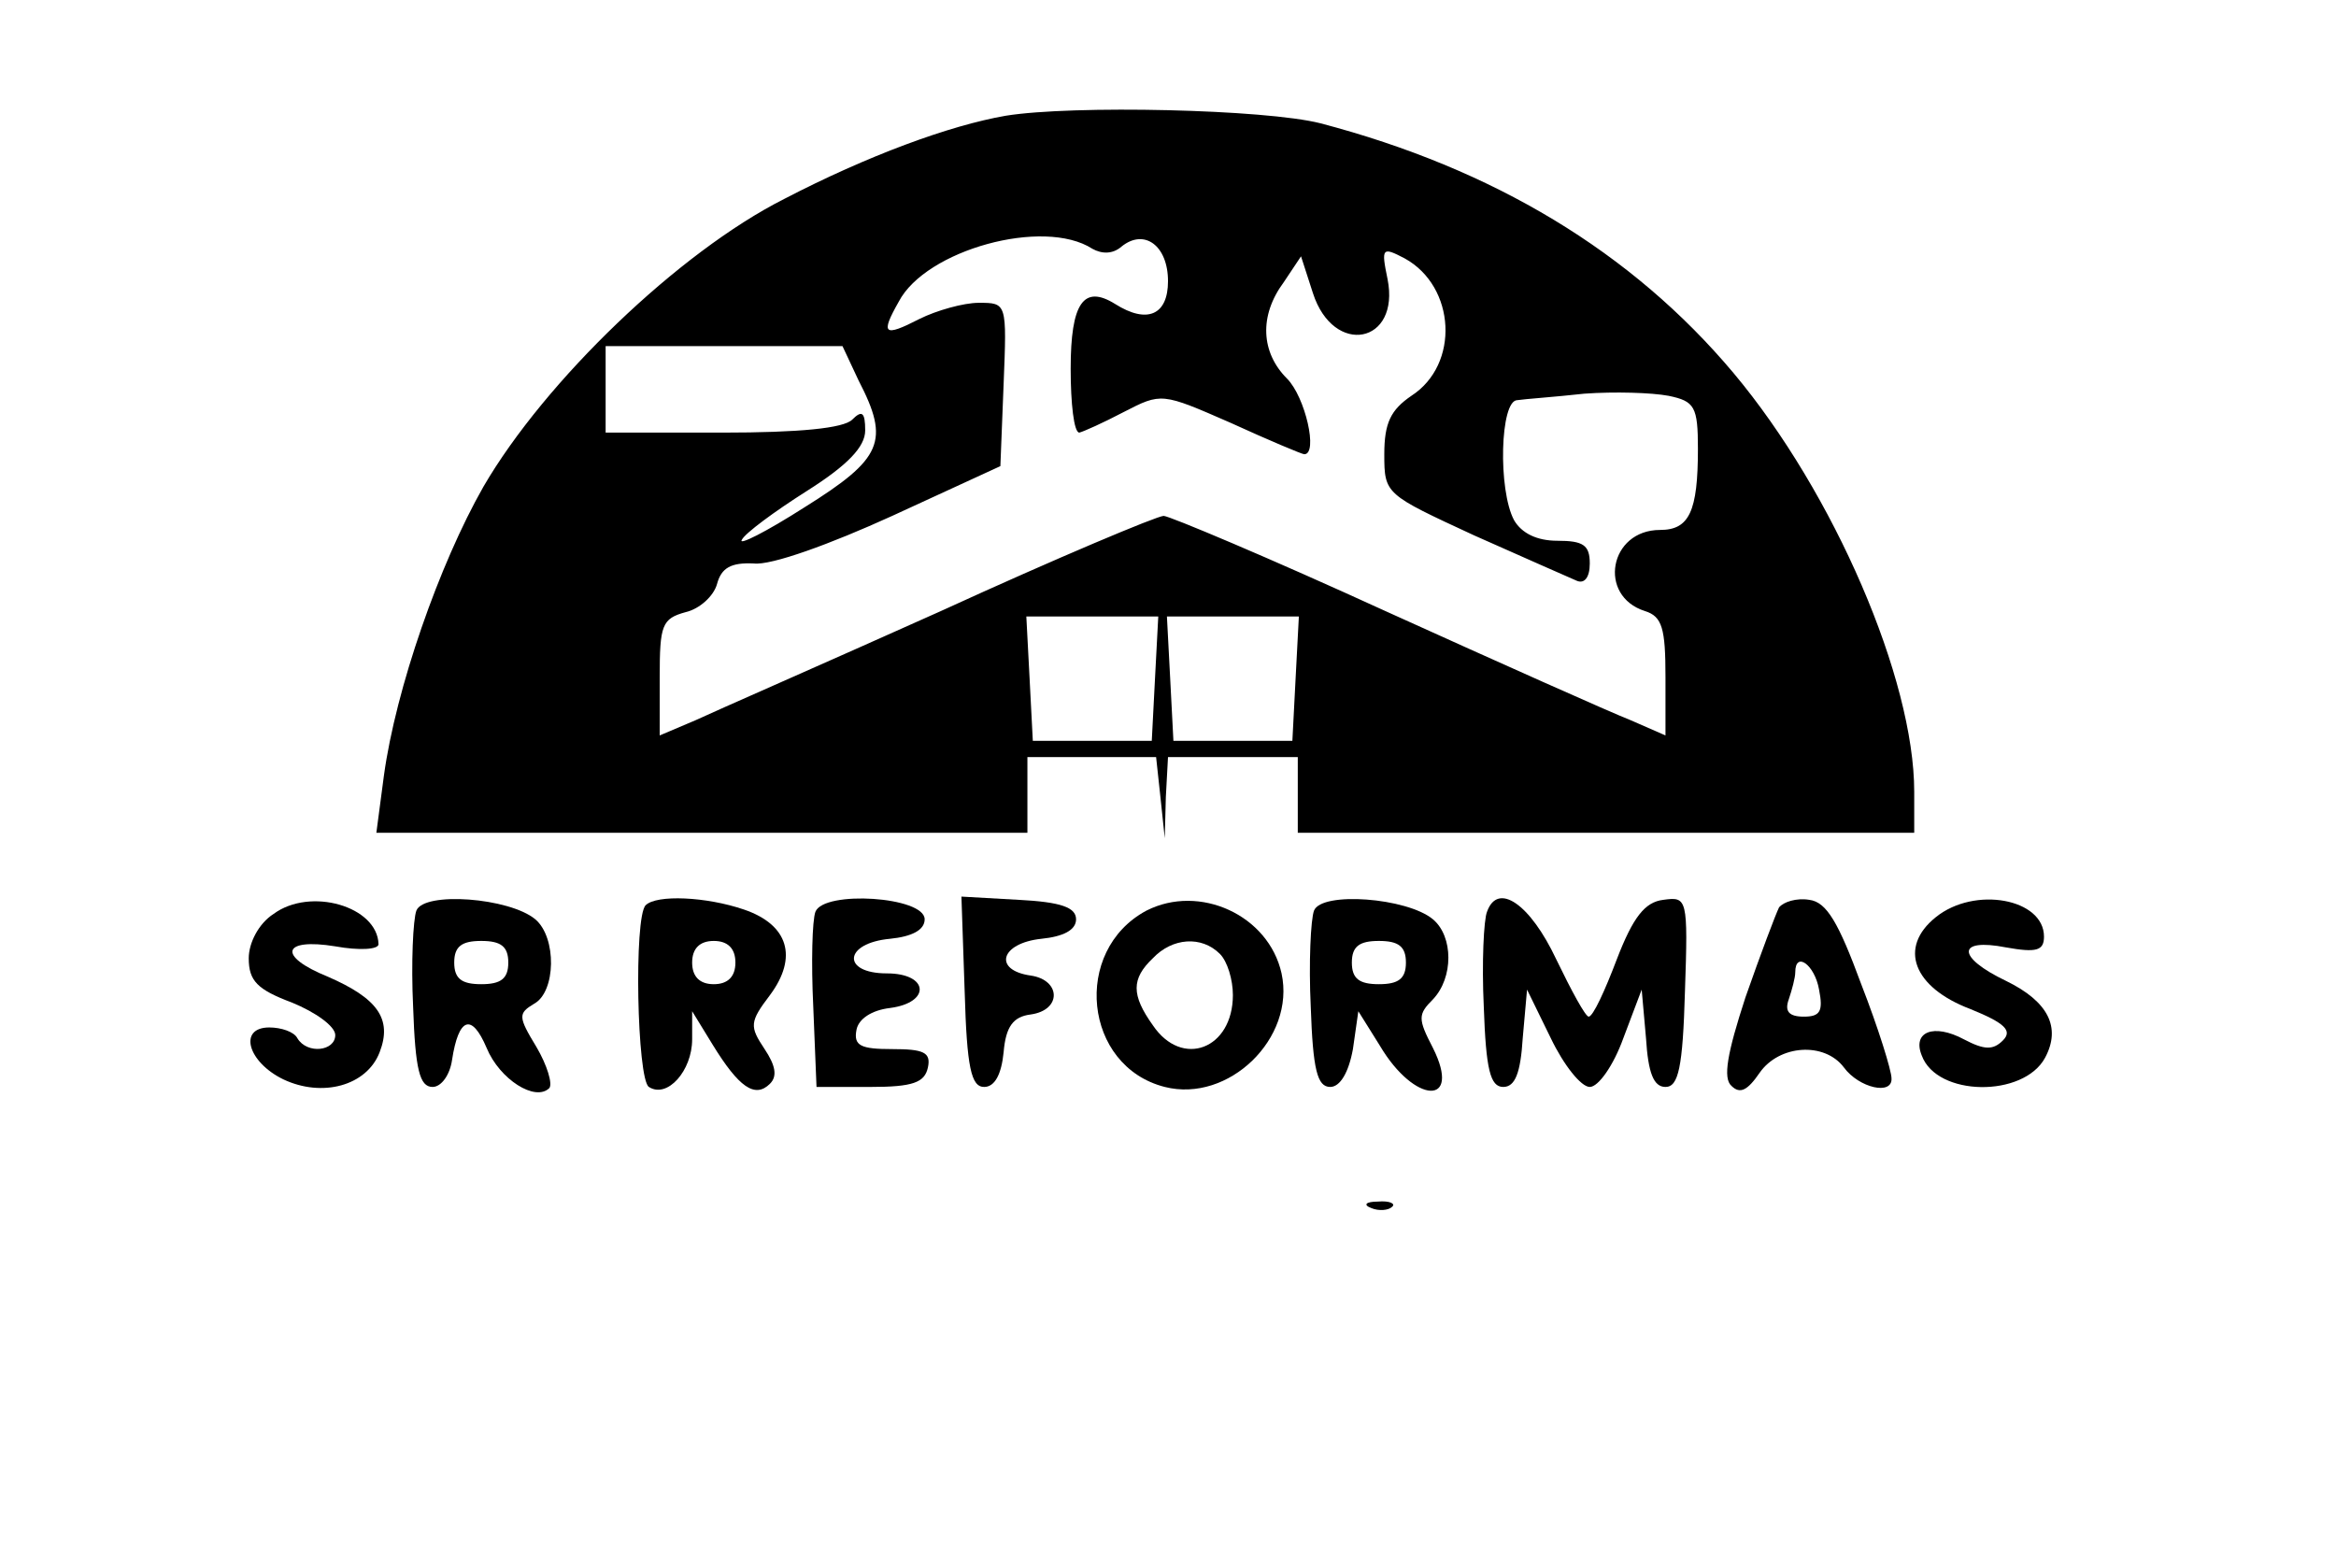 <?xml version="1.0" standalone="no"?>
<!DOCTYPE svg PUBLIC "-//W3C//DTD SVG 20010904//EN"
 "http://www.w3.org/TR/2001/REC-SVG-20010904/DTD/svg10.dtd">
<svg version="1.0" xmlns="http://www.w3.org/2000/svg"
 width="216pt" height="145pt" viewBox="0 0 216 145"
 preserveAspectRatio="xMidYMid meet">

<g transform="translate(0,145) scale(0.1,-0.1)"
fill="#000000" stroke="none">
<path d="M930 1343 c-52 -9 -128 -37 -205 -77 -97 -49 -221 -168 -278 -266
-41 -72 -81 -187 -92 -267 l-7 -53 301 0 301 0 0 35 0 35 59 0 60 0 4 -37 4
-38 1 38 2 37 60 0 60 0 0 -35 0 -35 285 0 285 0 0 38 c0 104 -74 276 -167
387 -94 112 -222 189 -382 231 -51 13 -229 17 -291 7z m80 -123 c9 -5 19 -5
27 2 21 17 43 1 43 -32 0 -31 -19 -40 -49 -21 -29 18 -41 1 -41 -60 0 -32 3
-59 8 -59 4 1 22 9 41 19 35 18 35 18 99 -10 35 -16 66 -29 68 -29 13 0 1 53
-16 70 -24 24 -26 58 -3 89 l16 24 11 -34 c19 -59 81 -47 69 13 -6 29 -5 30
16 19 47 -26 51 -98 6 -127 -19 -13 -25 -25 -25 -54 0 -37 1 -37 83 -75 45
-20 88 -39 95 -42 7 -3 12 3 12 16 0 17 -6 21 -30 21 -19 0 -33 7 -40 19 -15
28 -13 111 3 111 6 1 35 3 62 6 28 2 62 1 78 -2 24 -5 27 -10 27 -49 0 -58 -8
-75 -35 -75 -47 0 -58 -61 -14 -75 16 -5 19 -16 19 -61 l0 -54 -32 14 c-18 7
-121 53 -227 101 -107 49 -200 88 -205 88 -6 0 -99 -39 -206 -88 -107 -48
-210 -93 -227 -101 l-33 -14 0 54 c0 48 2 54 24 60 13 3 26 15 29 26 4 15 13
20 34 19 16 -2 71 18 128 44 l100 46 3 76 c3 75 3 75 -23 75 -14 0 -39 -7 -55
-15 -33 -17 -36 -14 -19 16 25 48 134 78 179 49z m-216 -122 c29 -56 22 -72
-50 -117 -36 -23 -62 -36 -58 -30 3 6 30 26 60 45 38 24 54 41 54 56 0 17 -3
19 -12 10 -8 -8 -49 -12 -120 -12 l-108 0 0 40 0 40 109 0 110 0 15 -32z m274
-275 l-3 -58 -55 0 -55 0 -3 58 -3 57 61 0 61 0 -3 -57z m130 0 l-3 -58 -55 0
-55 0 -3 58 -3 57 61 0 61 0 -3 -57z"/>
<path d="M253 605 c-14 -9 -23 -27 -23 -41 0 -21 8 -29 40 -41 22 -9 40 -22
40 -30 0 -15 -26 -18 -35 -3 -3 6 -15 10 -26 10 -29 0 -20 -32 13 -48 36 -17
77 -6 89 25 12 31 -2 50 -48 70 -47 19 -42 36 7 28 22 -4 40 -3 40 2 -1 35
-63 53 -97 28z"/>
<path d="M385 608 c-3 -8 -5 -48 -3 -89 2 -58 6 -74 18 -74 8 0 16 11 18 25 6
39 18 44 32 11 12 -29 45 -50 58 -37 3 4 -2 21 -12 38 -17 28 -17 31 -2 40 20
11 21 61 1 78 -24 20 -103 26 -110 8z m85 -48 c0 -15 -7 -20 -25 -20 -18 0
-25 5 -25 20 0 15 7 20 25 20 18 0 25 -5 25 -20z"/>
<path d="M597 613 c-11 -11 -8 -161 3 -168 17 -11 40 15 40 44 l0 26 19 -31
c24 -39 39 -50 53 -36 7 7 5 17 -5 32 -14 21 -14 25 5 50 26 35 17 65 -24 79
-35 12 -81 14 -91 4z m83 -53 c0 -13 -7 -20 -20 -20 -13 0 -20 7 -20 20 0 13
7 20 20 20 13 0 20 -7 20 -20z"/>
<path d="M754 607 c-3 -8 -4 -47 -2 -88 l3 -74 50 0 c39 0 50 4 53 18 3 14 -4
17 -33 17 -29 0 -36 3 -33 18 2 10 14 18 31 20 38 5 36 32 -3 32 -42 0 -40 28
3 32 20 2 32 8 32 18 0 21 -93 27 -101 7z"/>
<path d="M892 533 c2 -70 6 -88 18 -88 10 0 16 12 18 32 2 24 9 33 25 35 29 4
28 32 0 36 -35 5 -28 30 10 34 20 2 32 8 32 18 0 11 -14 16 -53 18 l-53 3 3
-88z"/>
<path d="M1060 608 c-69 -37 -58 -144 17 -163 59 -15 121 45 108 105 -12 54
-76 83 -125 58z m68 -40 c7 -7 12 -24 12 -38 0 -50 -47 -68 -74 -28 -20 28
-20 43 0 62 18 19 45 21 62 4z"/>
<path d="M1215 608 c-3 -8 -5 -48 -3 -89 2 -58 6 -74 18 -74 9 0 17 13 21 35
l5 35 20 -32 c32 -54 76 -56 49 -2 -14 27 -14 31 0 45 19 20 19 58 0 74 -24
20 -103 26 -110 8z m85 -48 c0 -15 -7 -20 -25 -20 -18 0 -25 5 -25 20 0 15 7
20 25 20 18 0 25 -5 25 -20z"/>
<path d="M1375 607 c-3 -7 -5 -47 -3 -88 2 -58 6 -74 18 -74 11 0 16 13 18 45
l4 45 22 -45 c12 -25 28 -45 36 -45 8 0 22 20 31 45 l17 45 4 -45 c2 -32 7
-45 18 -45 12 0 16 18 18 88 3 87 2 88 -20 85 -17 -2 -28 -16 -43 -55 -11 -29
-22 -53 -26 -53 -3 0 -16 24 -30 53 -24 51 -54 72 -64 44z"/>
<path d="M1645 611 c-3 -6 -17 -43 -31 -83 -17 -52 -21 -75 -13 -82 8 -8 15
-4 26 12 18 26 60 29 78 5 14 -19 45 -26 44 -10 0 7 -12 46 -28 87 -21 57 -32
76 -48 78 -12 2 -24 -2 -28 -7z m37 -76 c4 -20 1 -25 -14 -25 -14 0 -18 5 -14
16 3 9 6 20 6 25 0 20 18 7 22 -16z"/>
<path d="M1790 602 c-35 -28 -21 -65 32 -85 32 -13 39 -20 30 -29 -9 -9 -17
-9 -36 1 -28 15 -48 7 -39 -15 14 -38 94 -39 114 -2 15 28 3 52 -36 71 -46 22
-46 40 0 31 28 -5 35 -3 35 10 0 35 -64 47 -100 18z"/>
<path d="M1268 333 c7 -3 16 -2 19 1 4 3 -2 6 -13 5 -11 0 -14 -3 -6 -6z"/>
</g>
</svg>
